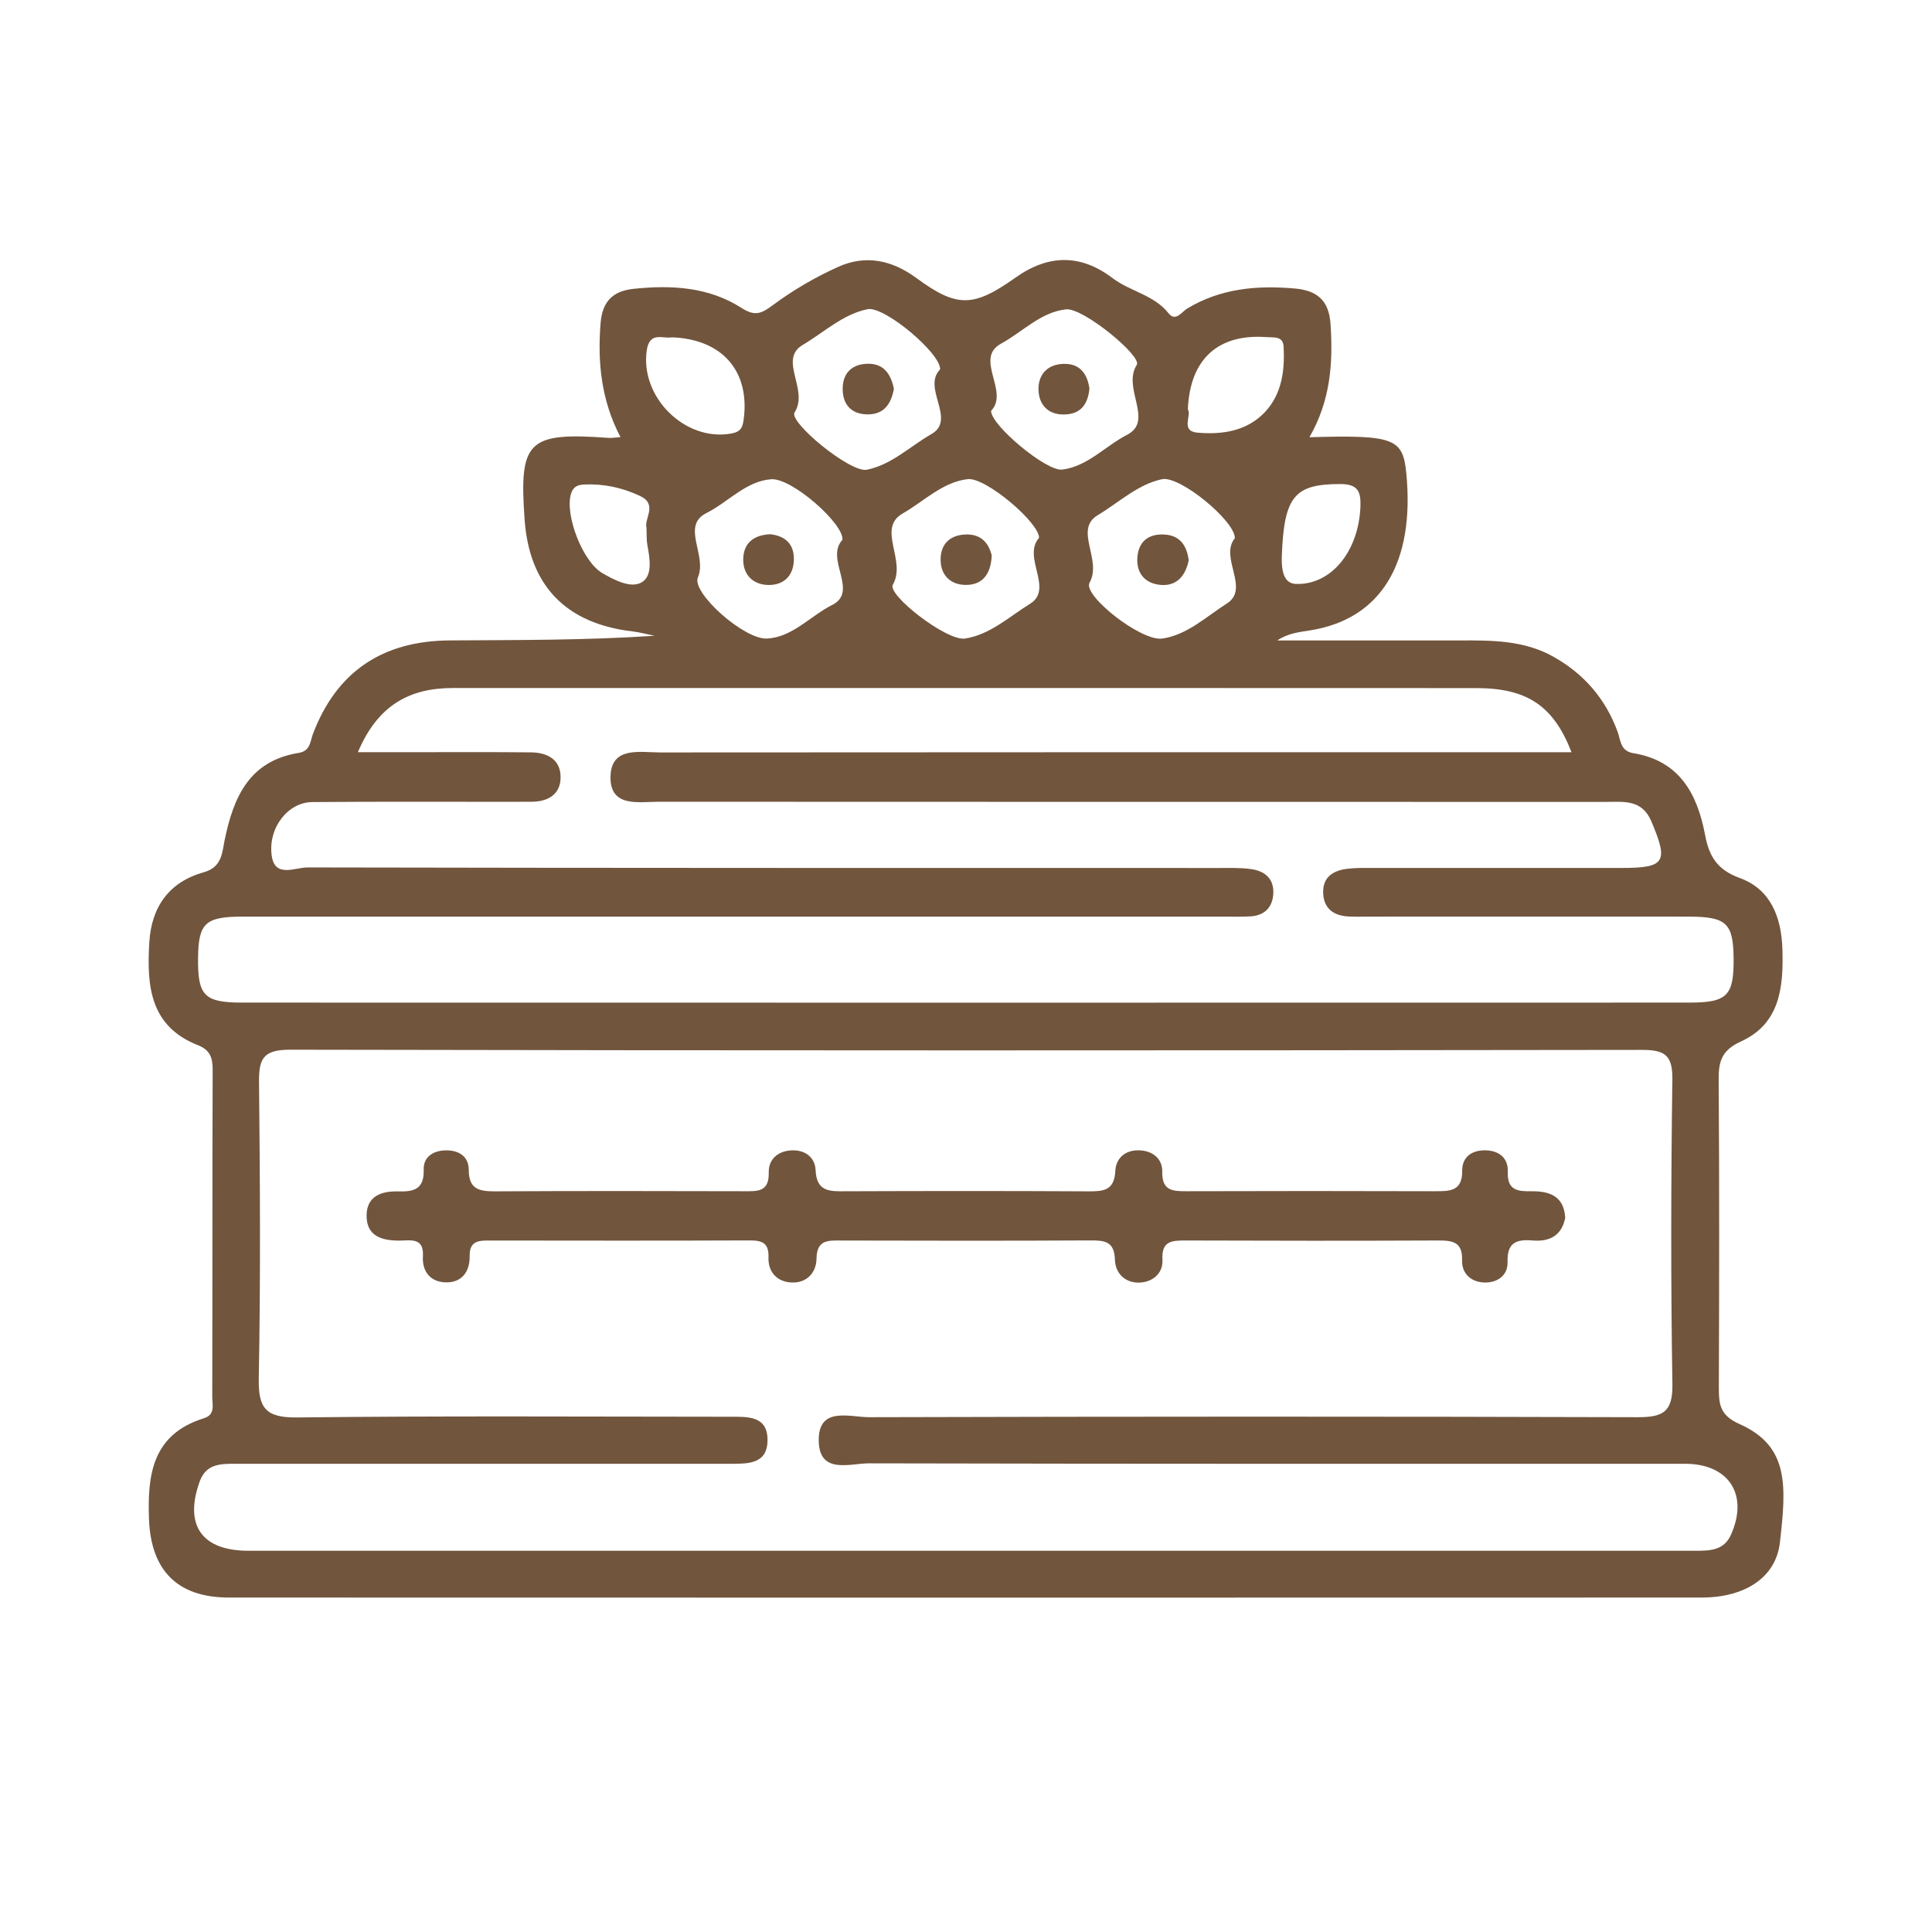 <svg width="52" height="52" viewBox="0 0 52 52" fill="none" xmlns="http://www.w3.org/2000/svg">
<g clip-path="url(#clip0_13_2381)">
<path d="M35.249 11.768C37.515 11.703 37.759 11.797 37.85 12.73C38.087 15.149 37.172 16.659 35.272 16.965C34.975 17.013 34.673 17.04 34.379 17.237C36.018 17.237 37.658 17.239 39.297 17.237C40.157 17.235 41.015 17.232 41.8 17.67C42.631 18.134 43.213 18.804 43.541 19.703C43.62 19.92 43.608 20.214 43.961 20.272C45.206 20.476 45.685 21.367 45.894 22.48C45.999 23.034 46.208 23.407 46.824 23.631C47.654 23.932 47.947 24.676 47.974 25.554C48.005 26.577 47.906 27.551 46.866 28.027C46.34 28.266 46.253 28.562 46.258 29.064C46.279 31.828 46.272 34.595 46.263 37.36C46.263 37.809 46.297 38.096 46.821 38.329C48.151 38.922 48.084 39.976 47.906 41.518C47.796 42.473 46.948 42.998 45.803 42.998C32.589 43.002 19.372 43.002 6.158 42.998C4.769 42.998 4.066 42.262 4.011 40.902C3.963 39.682 4.105 38.602 5.492 38.171C5.804 38.074 5.712 37.803 5.713 37.595C5.72 34.659 5.713 31.721 5.724 28.785C5.724 28.461 5.648 28.258 5.327 28.131C4.024 27.618 3.949 26.517 4.019 25.357C4.078 24.399 4.56 23.735 5.485 23.477C5.98 23.338 5.978 22.943 6.045 22.618C6.283 21.458 6.706 20.479 8.041 20.264C8.357 20.212 8.348 19.952 8.421 19.759C9.063 18.062 10.312 17.249 12.104 17.237C13.933 17.225 15.761 17.235 17.616 17.112C17.419 17.073 17.223 17.018 17.024 16.994C15.234 16.785 14.247 15.765 14.12 13.986C13.967 11.861 14.207 11.628 16.386 11.786C16.468 11.791 16.552 11.775 16.7 11.765C16.186 10.783 16.08 9.768 16.164 8.704C16.212 8.098 16.506 7.831 17.062 7.773C18.076 7.667 19.079 7.724 19.958 8.288C20.323 8.523 20.493 8.442 20.808 8.208C21.35 7.806 21.947 7.458 22.564 7.181C23.293 6.853 24 6.996 24.656 7.477C25.762 8.29 26.198 8.276 27.337 7.469C28.213 6.848 29.082 6.83 29.945 7.486C30.422 7.847 31.057 7.934 31.452 8.432C31.641 8.67 31.806 8.394 31.953 8.305C32.853 7.761 33.835 7.676 34.849 7.765C35.437 7.816 35.77 8.073 35.812 8.726C35.881 9.77 35.814 10.773 35.244 11.767L35.249 11.768ZM25.993 41.739C31.313 41.739 36.633 41.739 41.953 41.739C43.182 41.739 44.413 41.739 45.642 41.739C46.019 41.739 46.399 41.732 46.587 41.313C47.072 40.235 46.536 39.398 45.355 39.398C38.034 39.398 30.711 39.403 23.389 39.386C22.881 39.386 22.066 39.687 22.037 38.804C22.006 37.834 22.871 38.146 23.396 38.144C30.288 38.125 37.182 38.123 44.074 38.144C44.752 38.146 45.025 38.009 45.013 37.261C44.969 34.525 44.974 31.788 45.012 29.052C45.02 28.389 44.802 28.256 44.179 28.258C32.053 28.275 19.925 28.278 7.799 28.253C7.068 28.253 6.965 28.514 6.972 29.137C6.999 31.788 7.015 34.44 6.965 37.09C6.949 37.894 7.143 38.159 7.991 38.151C11.881 38.106 15.771 38.13 19.661 38.132C20.124 38.132 20.662 38.103 20.658 38.762C20.655 39.407 20.136 39.398 19.661 39.398C17.343 39.396 15.028 39.398 12.71 39.398C10.594 39.398 8.477 39.398 6.361 39.398C5.954 39.398 5.549 39.386 5.374 39.876C4.951 41.053 5.432 41.739 6.687 41.739C13.122 41.739 19.558 41.739 25.992 41.739H25.993ZM9.629 20.245C10.295 20.245 10.836 20.245 11.375 20.245C12.348 20.245 13.32 20.24 14.293 20.25C14.748 20.255 15.103 20.455 15.088 20.946C15.076 21.384 14.748 21.574 14.322 21.579C14.121 21.581 13.922 21.581 13.721 21.581C11.948 21.581 10.175 21.573 8.402 21.588C7.754 21.593 7.209 22.279 7.313 23.03C7.397 23.64 7.948 23.345 8.275 23.347C16.456 23.364 24.637 23.361 32.817 23.362C33.102 23.362 33.392 23.352 33.673 23.392C34.062 23.445 34.305 23.669 34.269 24.086C34.236 24.451 34.008 24.646 33.646 24.665C33.389 24.678 33.131 24.671 32.874 24.671C24.091 24.671 15.311 24.671 6.529 24.671C5.525 24.671 5.341 24.848 5.331 25.778C5.319 26.793 5.489 26.985 6.517 26.985C19.503 26.988 32.489 26.988 45.477 26.985C46.5 26.985 46.672 26.79 46.66 25.775C46.648 24.848 46.464 24.673 45.456 24.671C42.596 24.668 39.735 24.671 36.875 24.671C36.674 24.671 36.473 24.678 36.274 24.666C35.879 24.64 35.625 24.439 35.613 24.03C35.599 23.6 35.89 23.429 36.266 23.383C36.492 23.355 36.722 23.361 36.95 23.361C39.182 23.361 41.414 23.361 43.644 23.361C44.825 23.361 44.91 23.203 44.447 22.108C44.193 21.508 43.704 21.583 43.223 21.583C34.727 21.583 26.232 21.583 17.736 21.579C17.191 21.579 16.415 21.742 16.432 20.904C16.447 20.081 17.223 20.252 17.767 20.252C25.605 20.245 33.444 20.247 41.28 20.247C41.606 20.247 41.932 20.247 42.298 20.247C41.809 18.986 41.094 18.522 39.733 18.52C34.156 18.517 28.577 18.518 23 18.518C19.395 18.518 15.792 18.52 12.187 18.518C11.02 18.518 10.165 18.982 9.632 20.247L9.629 20.245ZM27.966 14.479C27.98 14.073 26.532 12.843 26.05 12.896C25.372 12.971 24.864 13.497 24.296 13.82C23.588 14.224 24.407 15.091 24.031 15.736C23.872 16.012 25.485 17.261 25.971 17.187C26.644 17.086 27.173 16.592 27.724 16.251C28.369 15.853 27.509 14.997 27.964 14.479H27.966ZM25.303 9.944C25.331 9.518 23.806 8.232 23.352 8.322C22.691 8.454 22.176 8.947 21.609 9.281C20.935 9.678 21.781 10.489 21.386 11.101C21.221 11.358 22.883 12.73 23.329 12.643C23.992 12.514 24.498 12.01 25.07 11.683C25.751 11.294 24.809 10.441 25.303 9.943V9.944ZM26.675 11.058C26.665 11.438 28.16 12.691 28.587 12.639C29.267 12.557 29.746 12.008 30.335 11.703C31.069 11.325 30.196 10.449 30.596 9.821C30.745 9.587 29.15 8.276 28.694 8.326C28.012 8.399 27.518 8.937 26.943 9.25C26.211 9.647 27.174 10.542 26.677 11.055L26.675 11.058ZM22.674 14.53C22.72 14.104 21.319 12.862 20.759 12.899C20.078 12.947 19.601 13.514 19.012 13.81C18.322 14.157 19.041 14.949 18.784 15.54C18.605 15.948 20.028 17.22 20.645 17.187C21.334 17.15 21.81 16.578 22.399 16.282C23.123 15.919 22.195 15.045 22.674 14.53ZM33.236 14.487C33.249 14.027 31.756 12.795 31.274 12.898C30.621 13.038 30.11 13.529 29.55 13.863C28.891 14.256 29.674 15.06 29.325 15.685C29.137 16.022 30.711 17.268 31.282 17.187C31.952 17.093 32.474 16.59 33.018 16.246C33.655 15.844 32.812 15.006 33.236 14.486V14.487ZM31.972 11.021C32.079 11.18 31.763 11.604 32.23 11.645C32.898 11.703 33.565 11.604 34.049 11.088C34.504 10.601 34.582 9.968 34.549 9.33C34.533 9.039 34.288 9.089 34.096 9.074C32.793 8.976 32.026 9.657 31.971 11.022L31.972 11.021ZM18.085 9.079C17.85 9.128 17.484 8.904 17.407 9.431C17.225 10.692 18.442 11.895 19.685 11.668C19.948 11.62 19.99 11.496 20.018 11.274C20.184 9.992 19.441 9.128 18.083 9.079H18.085ZM17.398 14.195C17.34 13.95 17.707 13.574 17.225 13.348C16.75 13.125 16.255 13.018 15.732 13.04C15.546 13.048 15.423 13.095 15.364 13.307C15.206 13.876 15.684 15.119 16.212 15.425C16.538 15.615 16.966 15.834 17.254 15.683C17.573 15.516 17.493 15.04 17.424 14.672C17.398 14.534 17.409 14.388 17.4 14.193L17.398 14.195ZM34.501 14.936C34.479 15.464 34.6 15.709 34.887 15.717C35.83 15.745 36.566 14.843 36.616 13.64C36.633 13.219 36.542 13.026 36.061 13.028C34.848 13.031 34.564 13.355 34.501 14.936Z" fill="#71553D"/>
<path d="M42.129 32.772C42.038 33.256 41.707 33.425 41.257 33.388C40.816 33.35 40.559 33.442 40.576 33.966C40.588 34.341 40.287 34.531 39.946 34.519C39.601 34.507 39.34 34.286 39.352 33.916C39.367 33.42 39.089 33.386 38.7 33.388C36.44 33.398 34.183 33.396 31.924 33.388C31.552 33.388 31.258 33.388 31.287 33.906C31.308 34.262 31.037 34.498 30.693 34.52C30.297 34.544 30.02 34.284 30.008 33.903C29.993 33.41 29.732 33.384 29.346 33.386C27.116 33.398 24.886 33.395 22.656 33.389C22.297 33.389 21.983 33.355 21.976 33.88C21.971 34.257 21.709 34.536 21.308 34.519C20.921 34.503 20.67 34.243 20.684 33.843C20.697 33.441 20.502 33.384 20.164 33.386C17.848 33.396 15.532 33.391 13.216 33.389C12.919 33.389 12.634 33.372 12.641 33.805C12.648 34.241 12.418 34.536 11.972 34.514C11.582 34.493 11.359 34.223 11.383 33.814C11.414 33.295 11.043 33.391 10.745 33.391C10.264 33.391 9.857 33.264 9.867 32.702C9.876 32.183 10.284 32.055 10.714 32.067C11.148 32.08 11.419 32.005 11.404 31.48C11.393 31.151 11.644 30.975 11.972 30.963C12.336 30.949 12.616 31.112 12.617 31.49C12.617 32.019 12.909 32.067 13.333 32.065C15.563 32.053 17.793 32.056 20.023 32.062C20.382 32.062 20.703 32.091 20.691 31.56C20.682 31.213 20.924 30.985 21.293 30.963C21.667 30.939 21.937 31.151 21.952 31.494C21.978 32.087 22.342 32.065 22.761 32.063C24.934 32.055 27.105 32.053 29.279 32.065C29.687 32.067 29.993 32.055 30.019 31.516C30.034 31.18 30.279 30.949 30.661 30.961C31.031 30.973 31.289 31.192 31.282 31.536C31.272 32.048 31.555 32.063 31.931 32.062C34.161 32.055 36.391 32.055 38.62 32.062C39.02 32.062 39.36 32.067 39.355 31.512C39.352 31.136 39.618 30.954 39.982 30.961C40.349 30.968 40.598 31.17 40.583 31.541C40.562 32.055 40.866 32.067 41.24 32.063C41.71 32.06 42.093 32.199 42.127 32.767L42.129 32.772Z" fill="#71553D"/>
<path d="M26.692 14.955C26.668 15.482 26.419 15.745 25.998 15.743C25.576 15.743 25.306 15.473 25.317 15.037C25.325 14.648 25.562 14.411 25.962 14.387C26.417 14.359 26.618 14.633 26.693 14.955H26.692Z" fill="#71553D"/>
<path d="M24.059 10.469C23.983 10.871 23.796 11.16 23.339 11.153C22.931 11.146 22.701 10.908 22.682 10.52C22.661 10.094 22.881 9.81 23.331 9.791C23.782 9.772 23.98 10.065 24.06 10.469H24.059Z" fill="#71553D"/>
<path d="M29.322 10.463C29.279 10.889 29.083 11.155 28.625 11.156C28.206 11.156 27.977 10.896 27.953 10.53C27.926 10.119 28.158 9.816 28.604 9.794C29.054 9.772 29.265 10.047 29.323 10.463H29.322Z" fill="#71553D"/>
<path d="M20.73 14.378C21.157 14.428 21.391 14.662 21.365 15.108C21.341 15.514 21.082 15.742 20.704 15.745C20.28 15.748 20 15.482 20.004 15.054C20.007 14.626 20.282 14.397 20.728 14.38L20.73 14.378Z" fill="#71553D"/>
<path d="M31.994 15.08C31.909 15.506 31.663 15.781 31.237 15.743C30.822 15.706 30.573 15.429 30.614 14.984C30.652 14.582 30.899 14.378 31.299 14.385C31.751 14.393 31.943 14.676 31.994 15.08Z" fill="#71553D"/>
</g>
<defs>
<clipPath id="clip0_13_2381">
<rect width="44" height="36" fill="white" transform="translate(4 7)"/>
</clipPath>
</defs>
</svg>
